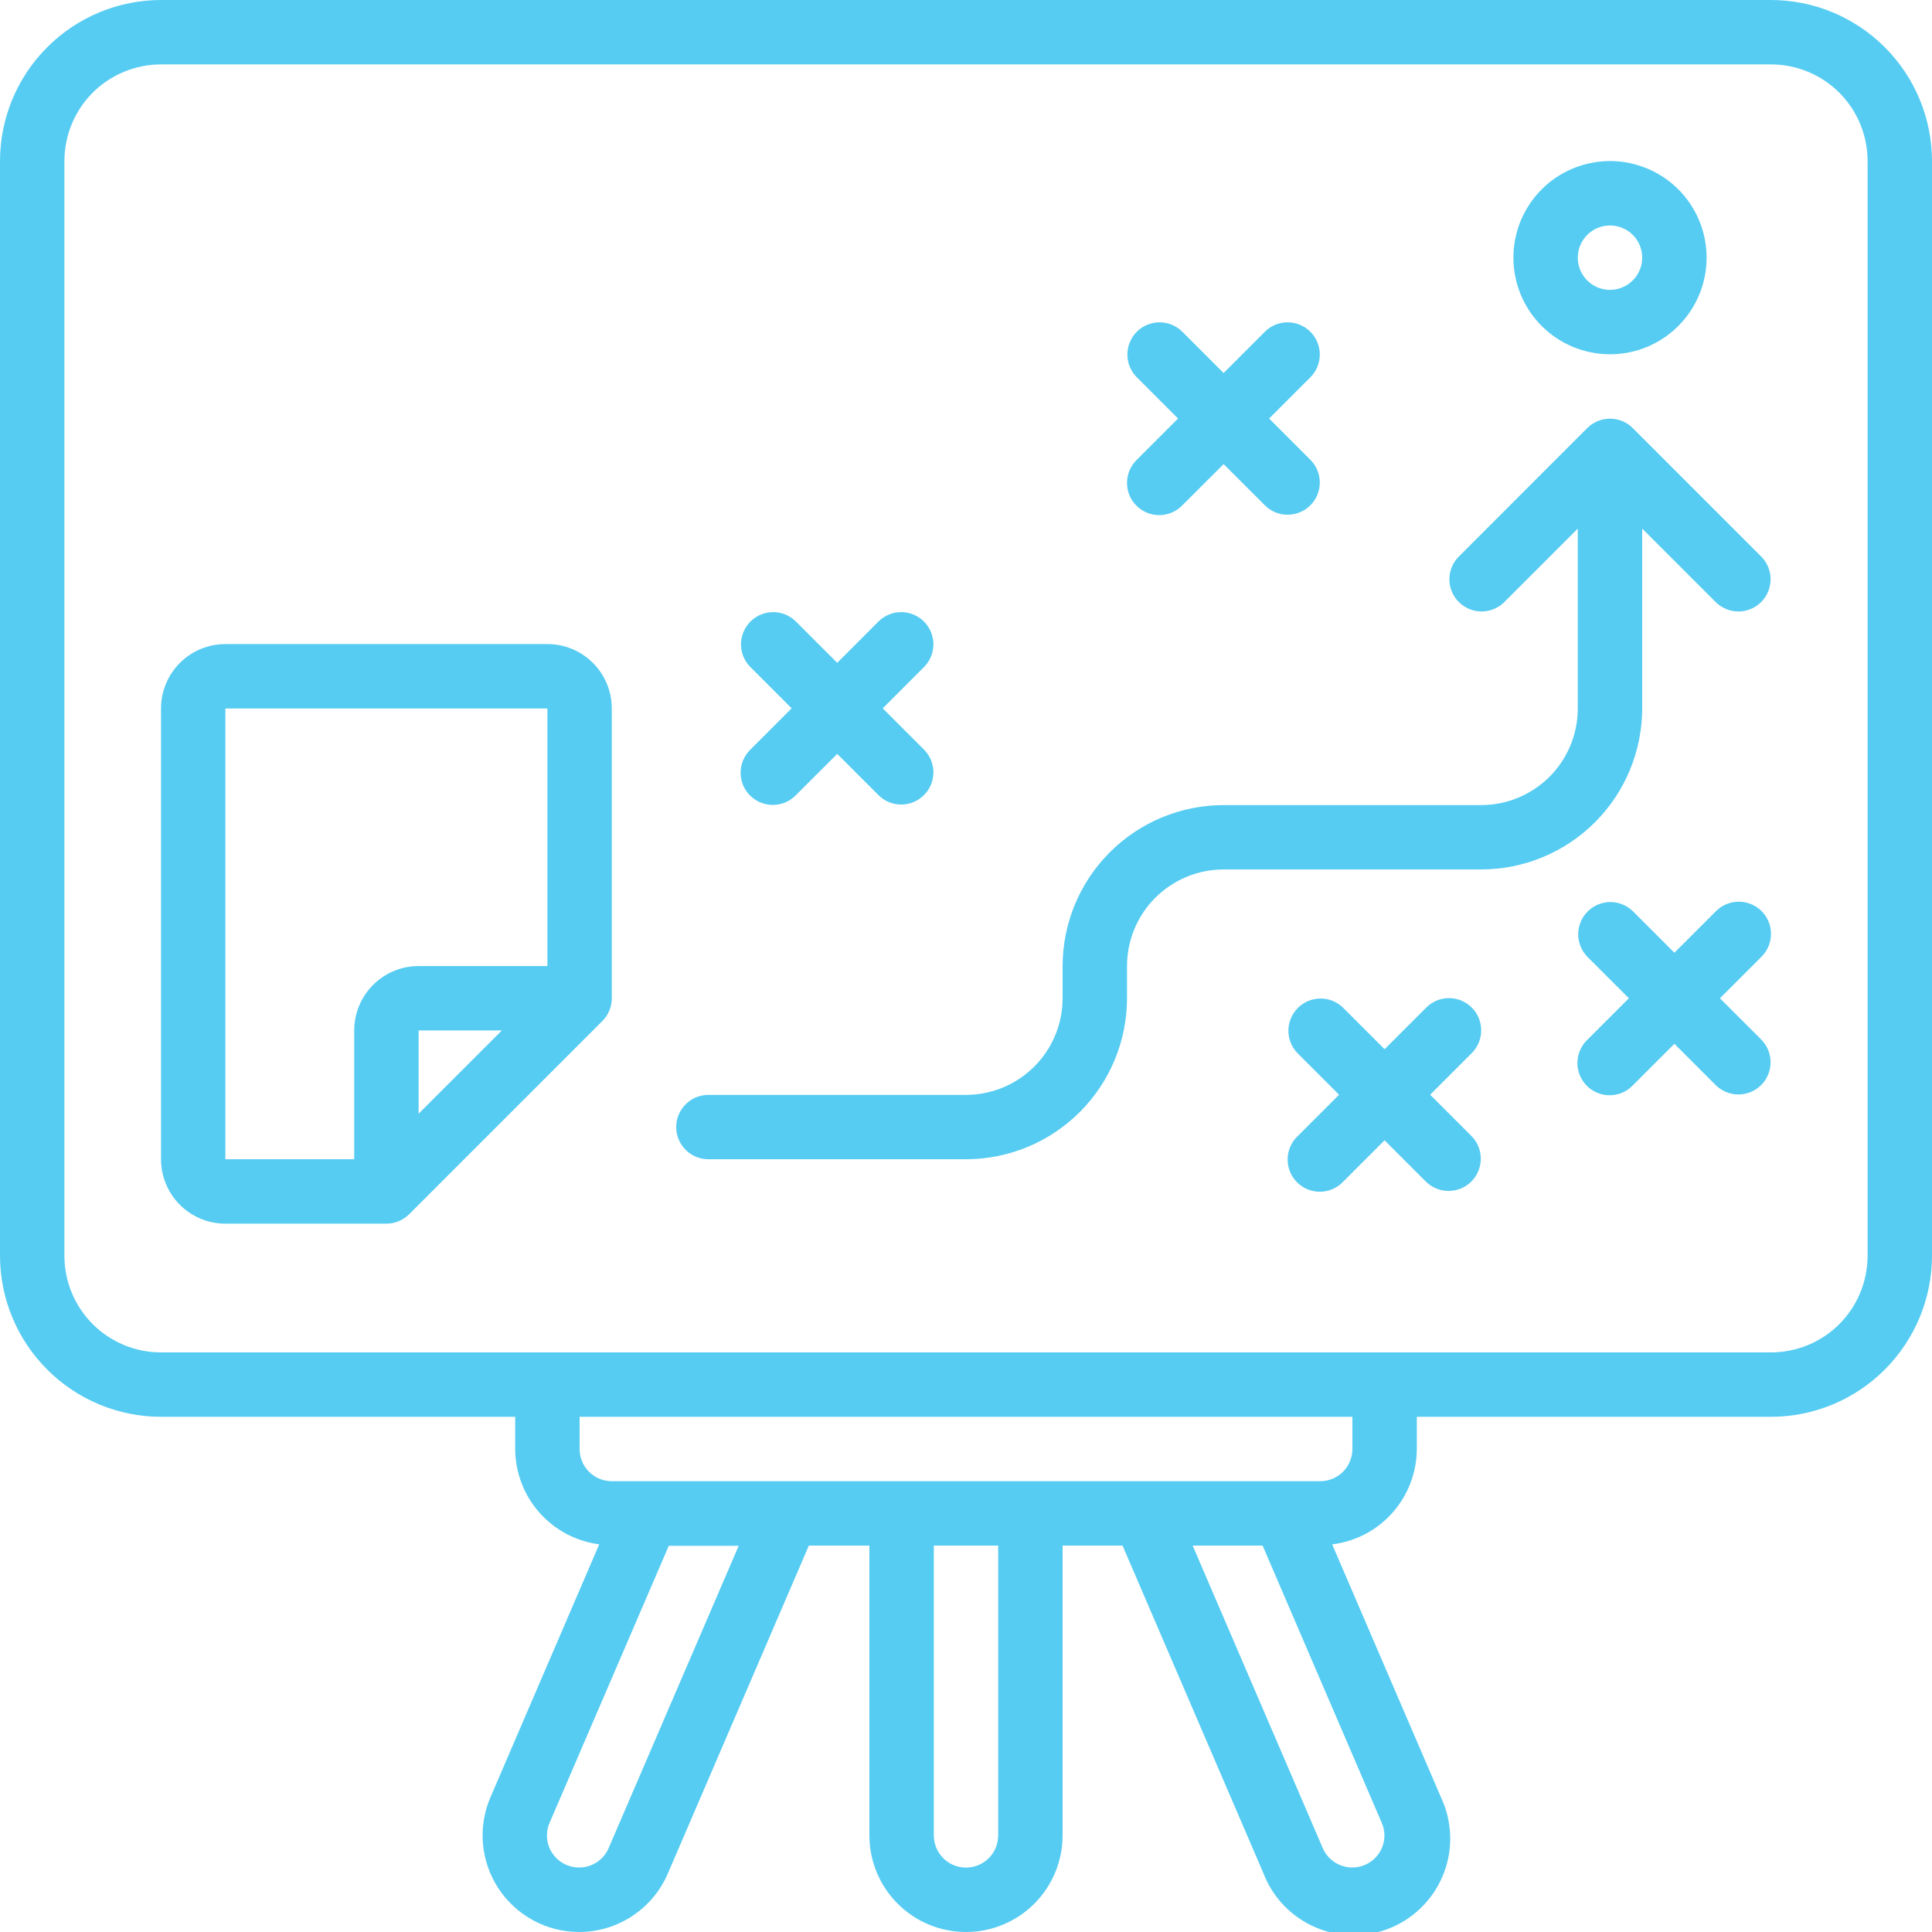 <svg width="38" height="38" viewBox="0 0 38 38" fill="none" xmlns="http://www.w3.org/2000/svg">
<g id="project-strategy 1" clip-path="url(#clip0_314_105774)">
<path id="Vector" d="M34.833 0H3.167C2.327 0.001 1.522 0.335 0.929 0.929C0.335 1.522 0.001 2.327 0 3.167L0 24.7C0.001 25.54 0.335 26.344 0.929 26.938C1.522 27.532 2.327 27.866 3.167 27.867H10.133V28.5C10.135 28.96 10.303 29.403 10.607 29.748C10.911 30.093 11.33 30.316 11.786 30.375L9.648 35.347C9.523 35.636 9.472 35.951 9.499 36.264C9.526 36.578 9.631 36.879 9.803 37.142C9.976 37.405 10.211 37.621 10.488 37.771C10.764 37.921 11.073 37.999 11.388 38C11.76 38 12.123 37.892 12.434 37.687C12.744 37.483 12.988 37.193 13.135 36.851L15.909 30.4H17.1V36.1C17.1 36.604 17.3 37.087 17.657 37.444C18.013 37.8 18.496 38 19 38C19.504 38 19.987 37.8 20.343 37.444C20.7 37.087 20.9 36.604 20.9 36.1V30.4H22.079L24.852 36.849C24.944 37.087 25.083 37.304 25.261 37.487C25.439 37.67 25.652 37.816 25.888 37.914C26.123 38.014 26.376 38.064 26.631 38.063C26.887 38.062 27.139 38.009 27.374 37.909C27.609 37.808 27.82 37.661 27.997 37.476C28.174 37.292 28.311 37.073 28.401 36.834C28.492 36.596 28.533 36.341 28.522 36.086C28.512 35.831 28.45 35.58 28.341 35.349L26.202 30.376C26.661 30.32 27.083 30.098 27.389 29.753C27.695 29.407 27.865 28.962 27.867 28.5V27.867H34.833C35.673 27.866 36.478 27.532 37.071 26.938C37.665 26.344 37.999 25.54 38 24.7V3.167C37.999 2.327 37.665 1.522 37.071 0.929C36.478 0.335 35.673 0.001 34.833 0ZM11.97 36.353C11.92 36.468 11.837 36.564 11.732 36.632C11.627 36.699 11.504 36.734 11.379 36.731C11.255 36.729 11.133 36.69 11.031 36.62C10.928 36.549 10.848 36.449 10.802 36.333C10.771 36.256 10.756 36.174 10.758 36.091C10.759 36.008 10.777 35.927 10.81 35.851L13.154 30.404H14.529L11.97 36.353ZM19.633 36.1C19.633 36.268 19.567 36.429 19.448 36.548C19.329 36.667 19.168 36.733 19 36.733C18.832 36.733 18.671 36.667 18.552 36.548C18.433 36.429 18.367 36.268 18.367 36.1V30.4H19.633V36.1ZM27.186 36.332C27.14 36.448 27.06 36.548 26.957 36.619C26.854 36.69 26.732 36.729 26.607 36.731C26.482 36.733 26.36 36.698 26.254 36.63C26.149 36.562 26.067 36.465 26.017 36.35L23.458 30.4H24.834L27.177 35.852C27.21 35.928 27.228 36.009 27.23 36.091C27.231 36.173 27.216 36.255 27.186 36.332ZM26.6 28.5C26.6 28.668 26.533 28.829 26.415 28.948C26.296 29.067 26.135 29.133 25.967 29.133H12.033C11.865 29.133 11.704 29.067 11.585 28.948C11.467 28.829 11.4 28.668 11.4 28.5V27.867H26.6V28.5ZM36.733 24.7C36.733 25.204 36.533 25.687 36.177 26.044C35.821 26.4 35.337 26.6 34.833 26.6H3.167C2.663 26.6 2.179 26.4 1.823 26.044C1.467 25.687 1.267 25.204 1.267 24.7V3.167C1.267 2.663 1.467 2.179 1.823 1.823C2.179 1.467 2.663 1.267 3.167 1.267H34.833C35.337 1.267 35.821 1.467 36.177 1.823C36.533 2.179 36.733 2.663 36.733 3.167V24.7Z" fill="#56CCF2"/>
<path id="Vector_2" d="M10.767 12.668H4.433C4.097 12.668 3.775 12.801 3.538 13.039C3.3 13.277 3.167 13.599 3.167 13.935V22.801C3.167 23.137 3.3 23.459 3.538 23.697C3.775 23.934 4.097 24.068 4.433 24.068H7.6C7.768 24.068 7.929 24.001 8.048 23.882L11.848 20.082C11.966 19.964 12.033 19.803 12.033 19.635V13.935C12.033 13.599 11.9 13.277 11.662 13.039C11.425 12.801 11.103 12.668 10.767 12.668ZM4.433 13.935H10.767V19.001H8.233C7.897 19.001 7.575 19.135 7.338 19.372C7.1 19.61 6.967 19.932 6.967 20.268V22.801H4.433V13.935ZM9.871 20.268L8.233 21.906V20.268H9.871ZM32.114 8.42C31.996 8.301 31.835 8.235 31.667 8.235C31.499 8.235 31.338 8.301 31.219 8.42L28.686 10.954C28.57 11.073 28.506 11.233 28.508 11.399C28.509 11.565 28.576 11.724 28.693 11.841C28.811 11.959 28.97 12.025 29.136 12.027C29.302 12.028 29.462 11.964 29.581 11.849L31.033 10.397V13.935C31.033 14.438 30.833 14.922 30.477 15.278C30.12 15.634 29.637 15.835 29.133 15.835H24.067C23.227 15.836 22.422 16.17 21.829 16.763C21.235 17.357 20.901 18.162 20.9 19.001V19.635C20.9 20.139 20.7 20.622 20.343 20.978C19.987 21.334 19.504 21.535 19 21.535H13.933C13.765 21.535 13.604 21.601 13.486 21.72C13.367 21.839 13.3 22 13.3 22.168C13.3 22.336 13.367 22.497 13.486 22.616C13.604 22.735 13.765 22.801 13.933 22.801H19C19.84 22.8 20.644 22.466 21.238 21.873C21.832 21.279 22.166 20.474 22.167 19.635V19.001C22.167 18.497 22.367 18.014 22.723 17.658C23.079 17.302 23.563 17.101 24.067 17.101H29.133C29.973 17.1 30.778 16.766 31.371 16.173C31.965 15.579 32.299 14.774 32.3 13.935V10.397L33.752 11.849C33.872 11.964 34.032 12.028 34.198 12.027C34.364 12.025 34.523 11.959 34.64 11.841C34.757 11.724 34.824 11.565 34.825 11.399C34.827 11.233 34.763 11.073 34.648 10.954L32.114 8.42ZM31.667 6.968C32.042 6.968 32.41 6.857 32.722 6.648C33.035 6.439 33.278 6.142 33.422 5.795C33.566 5.448 33.603 5.066 33.53 4.697C33.457 4.329 33.276 3.99 33.01 3.724C32.744 3.459 32.406 3.278 32.037 3.204C31.669 3.131 31.287 3.169 30.939 3.313C30.592 3.456 30.296 3.7 30.087 4.012C29.878 4.325 29.767 4.692 29.767 5.068C29.767 5.572 29.967 6.055 30.323 6.411C30.679 6.768 31.163 6.968 31.667 6.968ZM31.667 4.435C31.792 4.435 31.914 4.472 32.019 4.541C32.123 4.611 32.204 4.71 32.252 4.826C32.3 4.941 32.312 5.069 32.288 5.192C32.263 5.314 32.203 5.427 32.114 5.516C32.026 5.604 31.913 5.665 31.79 5.689C31.667 5.714 31.54 5.701 31.424 5.653C31.308 5.605 31.21 5.524 31.14 5.42C31.07 5.316 31.033 5.193 31.033 5.068C31.033 4.9 31.1 4.739 31.219 4.62C31.338 4.501 31.499 4.435 31.667 4.435ZM34.648 17.92C34.529 17.802 34.368 17.735 34.2 17.735C34.032 17.735 33.871 17.802 33.752 17.92L32.933 18.739L32.114 17.92C31.995 17.805 31.835 17.741 31.669 17.742C31.503 17.744 31.344 17.811 31.227 17.928C31.109 18.045 31.043 18.204 31.041 18.37C31.04 18.536 31.104 18.696 31.219 18.816L32.038 19.635L31.219 20.453C31.158 20.512 31.11 20.582 31.077 20.659C31.044 20.736 31.026 20.82 31.026 20.904C31.025 20.988 31.041 21.071 31.073 21.149C31.105 21.227 31.151 21.297 31.211 21.357C31.27 21.416 31.341 21.463 31.419 21.495C31.497 21.527 31.58 21.543 31.664 21.542C31.748 21.542 31.831 21.524 31.909 21.491C31.986 21.458 32.056 21.41 32.114 21.349L32.933 20.53L33.752 21.349C33.872 21.464 34.032 21.528 34.198 21.527C34.364 21.525 34.523 21.459 34.64 21.341C34.757 21.224 34.824 21.065 34.825 20.899C34.827 20.733 34.763 20.573 34.648 20.453L33.829 19.635L34.648 18.816C34.767 18.697 34.833 18.536 34.833 18.368C34.833 18.2 34.767 18.039 34.648 17.92Z" fill="#56CCF2"/>
<path id="Vector_3" d="M28.948 19.818C28.829 19.699 28.668 19.632 28.5 19.632C28.332 19.632 28.171 19.699 28.052 19.818L27.233 20.637L26.414 19.818C26.295 19.702 26.135 19.638 25.969 19.64C25.803 19.641 25.644 19.708 25.527 19.825C25.409 19.943 25.343 20.102 25.341 20.268C25.34 20.434 25.404 20.594 25.519 20.713L26.338 21.532L25.519 22.351C25.458 22.409 25.41 22.479 25.377 22.556C25.344 22.634 25.326 22.717 25.326 22.801C25.325 22.885 25.341 22.968 25.373 23.046C25.404 23.124 25.452 23.195 25.511 23.254C25.57 23.314 25.641 23.361 25.719 23.393C25.797 23.424 25.88 23.441 25.964 23.44C26.049 23.439 26.132 23.422 26.209 23.388C26.286 23.355 26.356 23.307 26.414 23.247L27.233 22.428L28.052 23.247C28.172 23.362 28.332 23.426 28.498 23.424C28.664 23.423 28.823 23.356 28.94 23.239C29.057 23.121 29.124 22.962 29.125 22.796C29.127 22.63 29.063 22.47 28.948 22.351L28.129 21.532L28.948 20.713C29.067 20.594 29.133 20.433 29.133 20.265C29.133 20.098 29.067 19.936 28.948 19.818ZM14.752 15.646C14.871 15.765 15.032 15.832 15.2 15.832C15.368 15.832 15.529 15.765 15.648 15.646L16.467 14.828L17.285 15.646C17.405 15.762 17.565 15.826 17.731 15.824C17.897 15.823 18.056 15.756 18.173 15.639C18.291 15.521 18.357 15.363 18.359 15.196C18.36 15.03 18.296 14.87 18.181 14.751L17.362 13.932L18.181 13.113C18.296 12.994 18.36 12.834 18.359 12.668C18.357 12.502 18.291 12.343 18.173 12.225C18.056 12.108 17.897 12.041 17.731 12.04C17.565 12.038 17.405 12.102 17.285 12.218L16.467 13.037L15.648 12.218C15.528 12.102 15.368 12.038 15.202 12.04C15.036 12.041 14.877 12.108 14.76 12.225C14.643 12.343 14.576 12.502 14.574 12.668C14.573 12.834 14.637 12.994 14.752 13.113L15.571 13.932L14.752 14.751C14.633 14.87 14.567 15.031 14.567 15.199C14.567 15.367 14.633 15.528 14.752 15.646ZM22.352 9.946C22.471 10.065 22.632 10.132 22.8 10.132C22.968 10.132 23.129 10.065 23.248 9.946L24.067 9.128L24.886 9.946C25.005 10.062 25.165 10.126 25.331 10.124C25.497 10.123 25.656 10.056 25.773 9.939C25.891 9.821 25.957 9.663 25.959 9.496C25.96 9.33 25.896 9.17 25.781 9.051L24.962 8.232L25.781 7.413C25.896 7.294 25.96 7.134 25.959 6.968C25.957 6.802 25.891 6.643 25.773 6.525C25.656 6.408 25.497 6.341 25.331 6.34C25.165 6.338 25.005 6.402 24.886 6.518L24.067 7.337L23.248 6.518C23.128 6.402 22.968 6.338 22.802 6.34C22.636 6.341 22.477 6.408 22.36 6.525C22.242 6.643 22.176 6.802 22.174 6.968C22.173 7.134 22.237 7.294 22.352 7.413L23.171 8.232L22.352 9.051C22.233 9.17 22.167 9.331 22.167 9.499C22.167 9.667 22.233 9.828 22.352 9.946Z" fill="#56CCF2"/>
</g>
<defs>
<clipPath id="clip0_314_105774">
<rect width="38" height="38" fill="white"/>
</clipPath>
</defs>
</svg>
